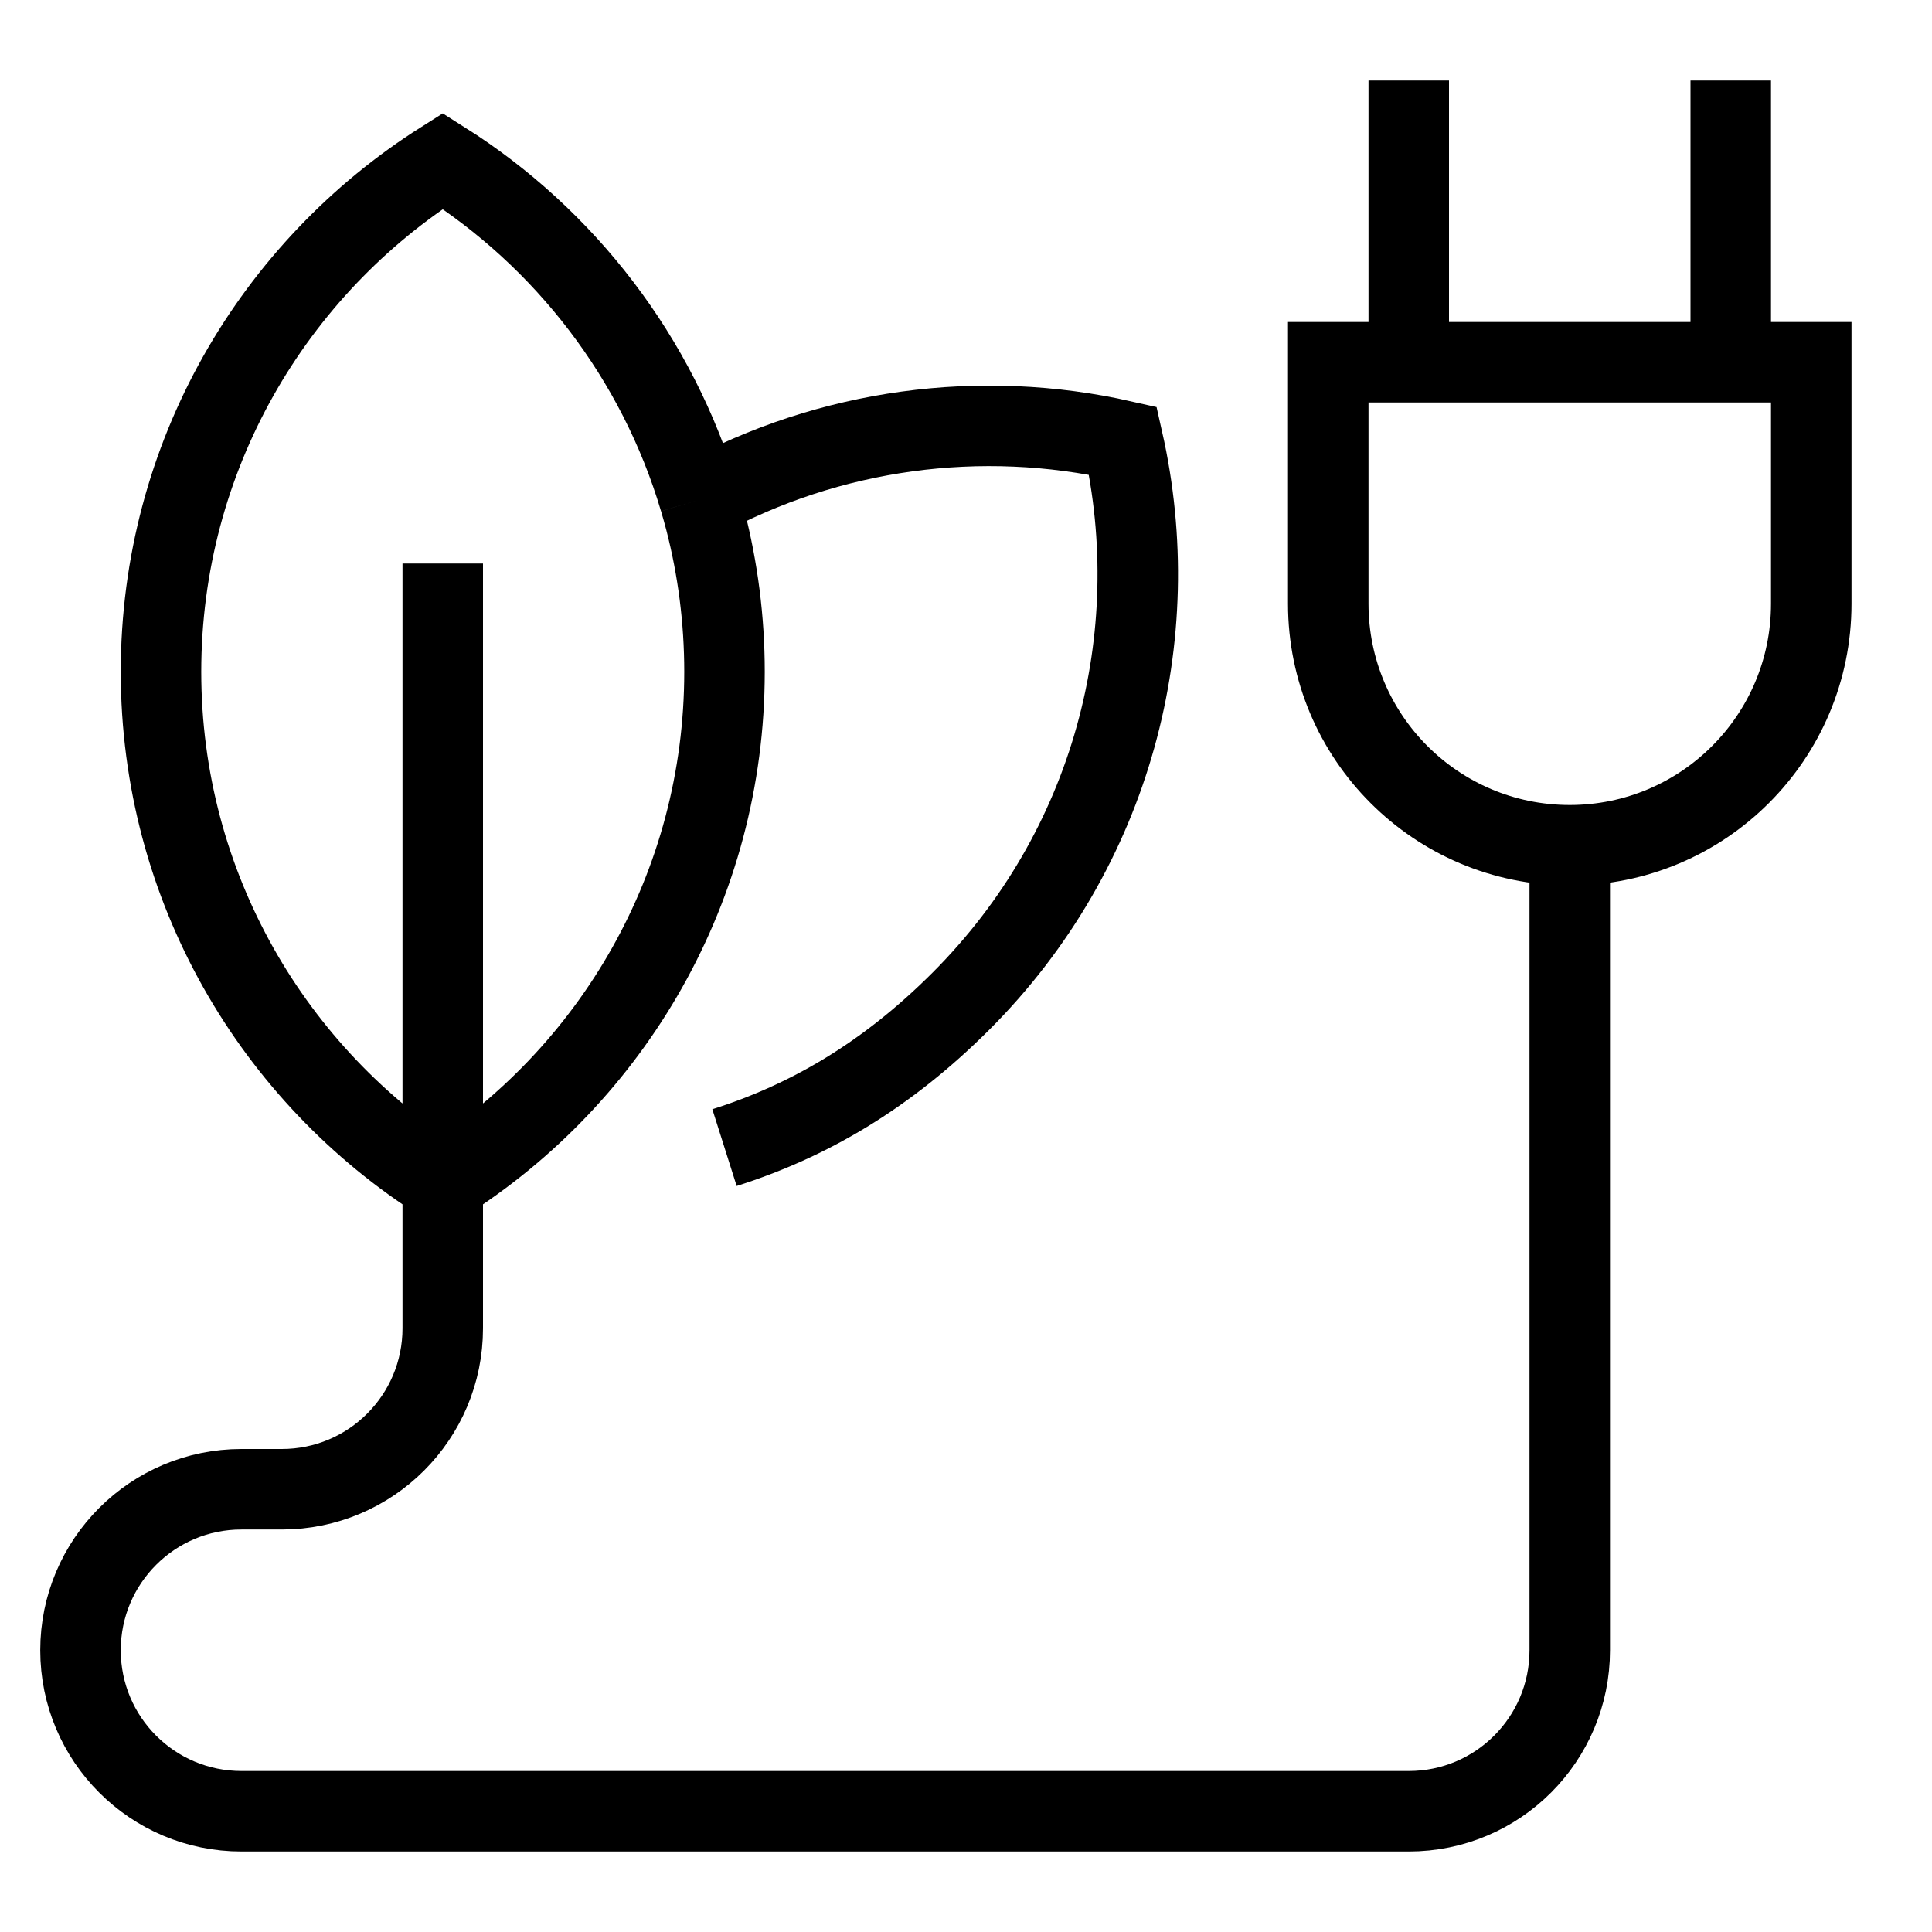 <svg width="24" height="24" viewBox="0 0 24 24" version="1.1" xmlns="http://www.w3.org/2000/svg">
    <title>
        energy-green-small
    </title>
    <path d="M19.5,10.5 C21.157,10.5 22.5,9.157 22.5,7.5 L22.5,4.5 L16.5,4.5 L16.5,7.5 C16.5,9.157 17.843,10.5 19.5,10.5 Z M19.5,10.5 L19.5,20.5 C19.5,21.605 18.605,22.5 17.5,22.5 L3,22.5 C1.895,22.5 1,21.605 1,20.5 C1,19.395 1.895,18.5 3,18.5 L3.5,18.5 C4.605,18.5 5.5,17.605 5.5,16.5 L5.5,14.5 M17.5,4.5 L17.5,1 M21.5,4.5 L21.5,1 M5.5,14.691 C3.397,13.362 2,11.017 2,8.345 C2,5.674 3.397,3.329 5.5,2 C7.019,2.959 8.169,4.449 8.691,6.208 M5.5,14.691 C7.603,13.362 9,11.017 9,8.345 C9,7.695 8.917,7.064 8.762,6.462 C8.74,6.377 8.716,6.292 8.691,6.208 M5.5,14.691 L5.5,7 M8.691,6.208 C10.31,5.322 12.188,5.077 13.949,5.475 C14.497,7.901 13.826,10.548 11.937,12.437 C11.008,13.366 10.041,13.926 9,14.256" stroke="currentColor" stroke-width="1" fill="none" fill-rule="evenodd"/>
</svg>
